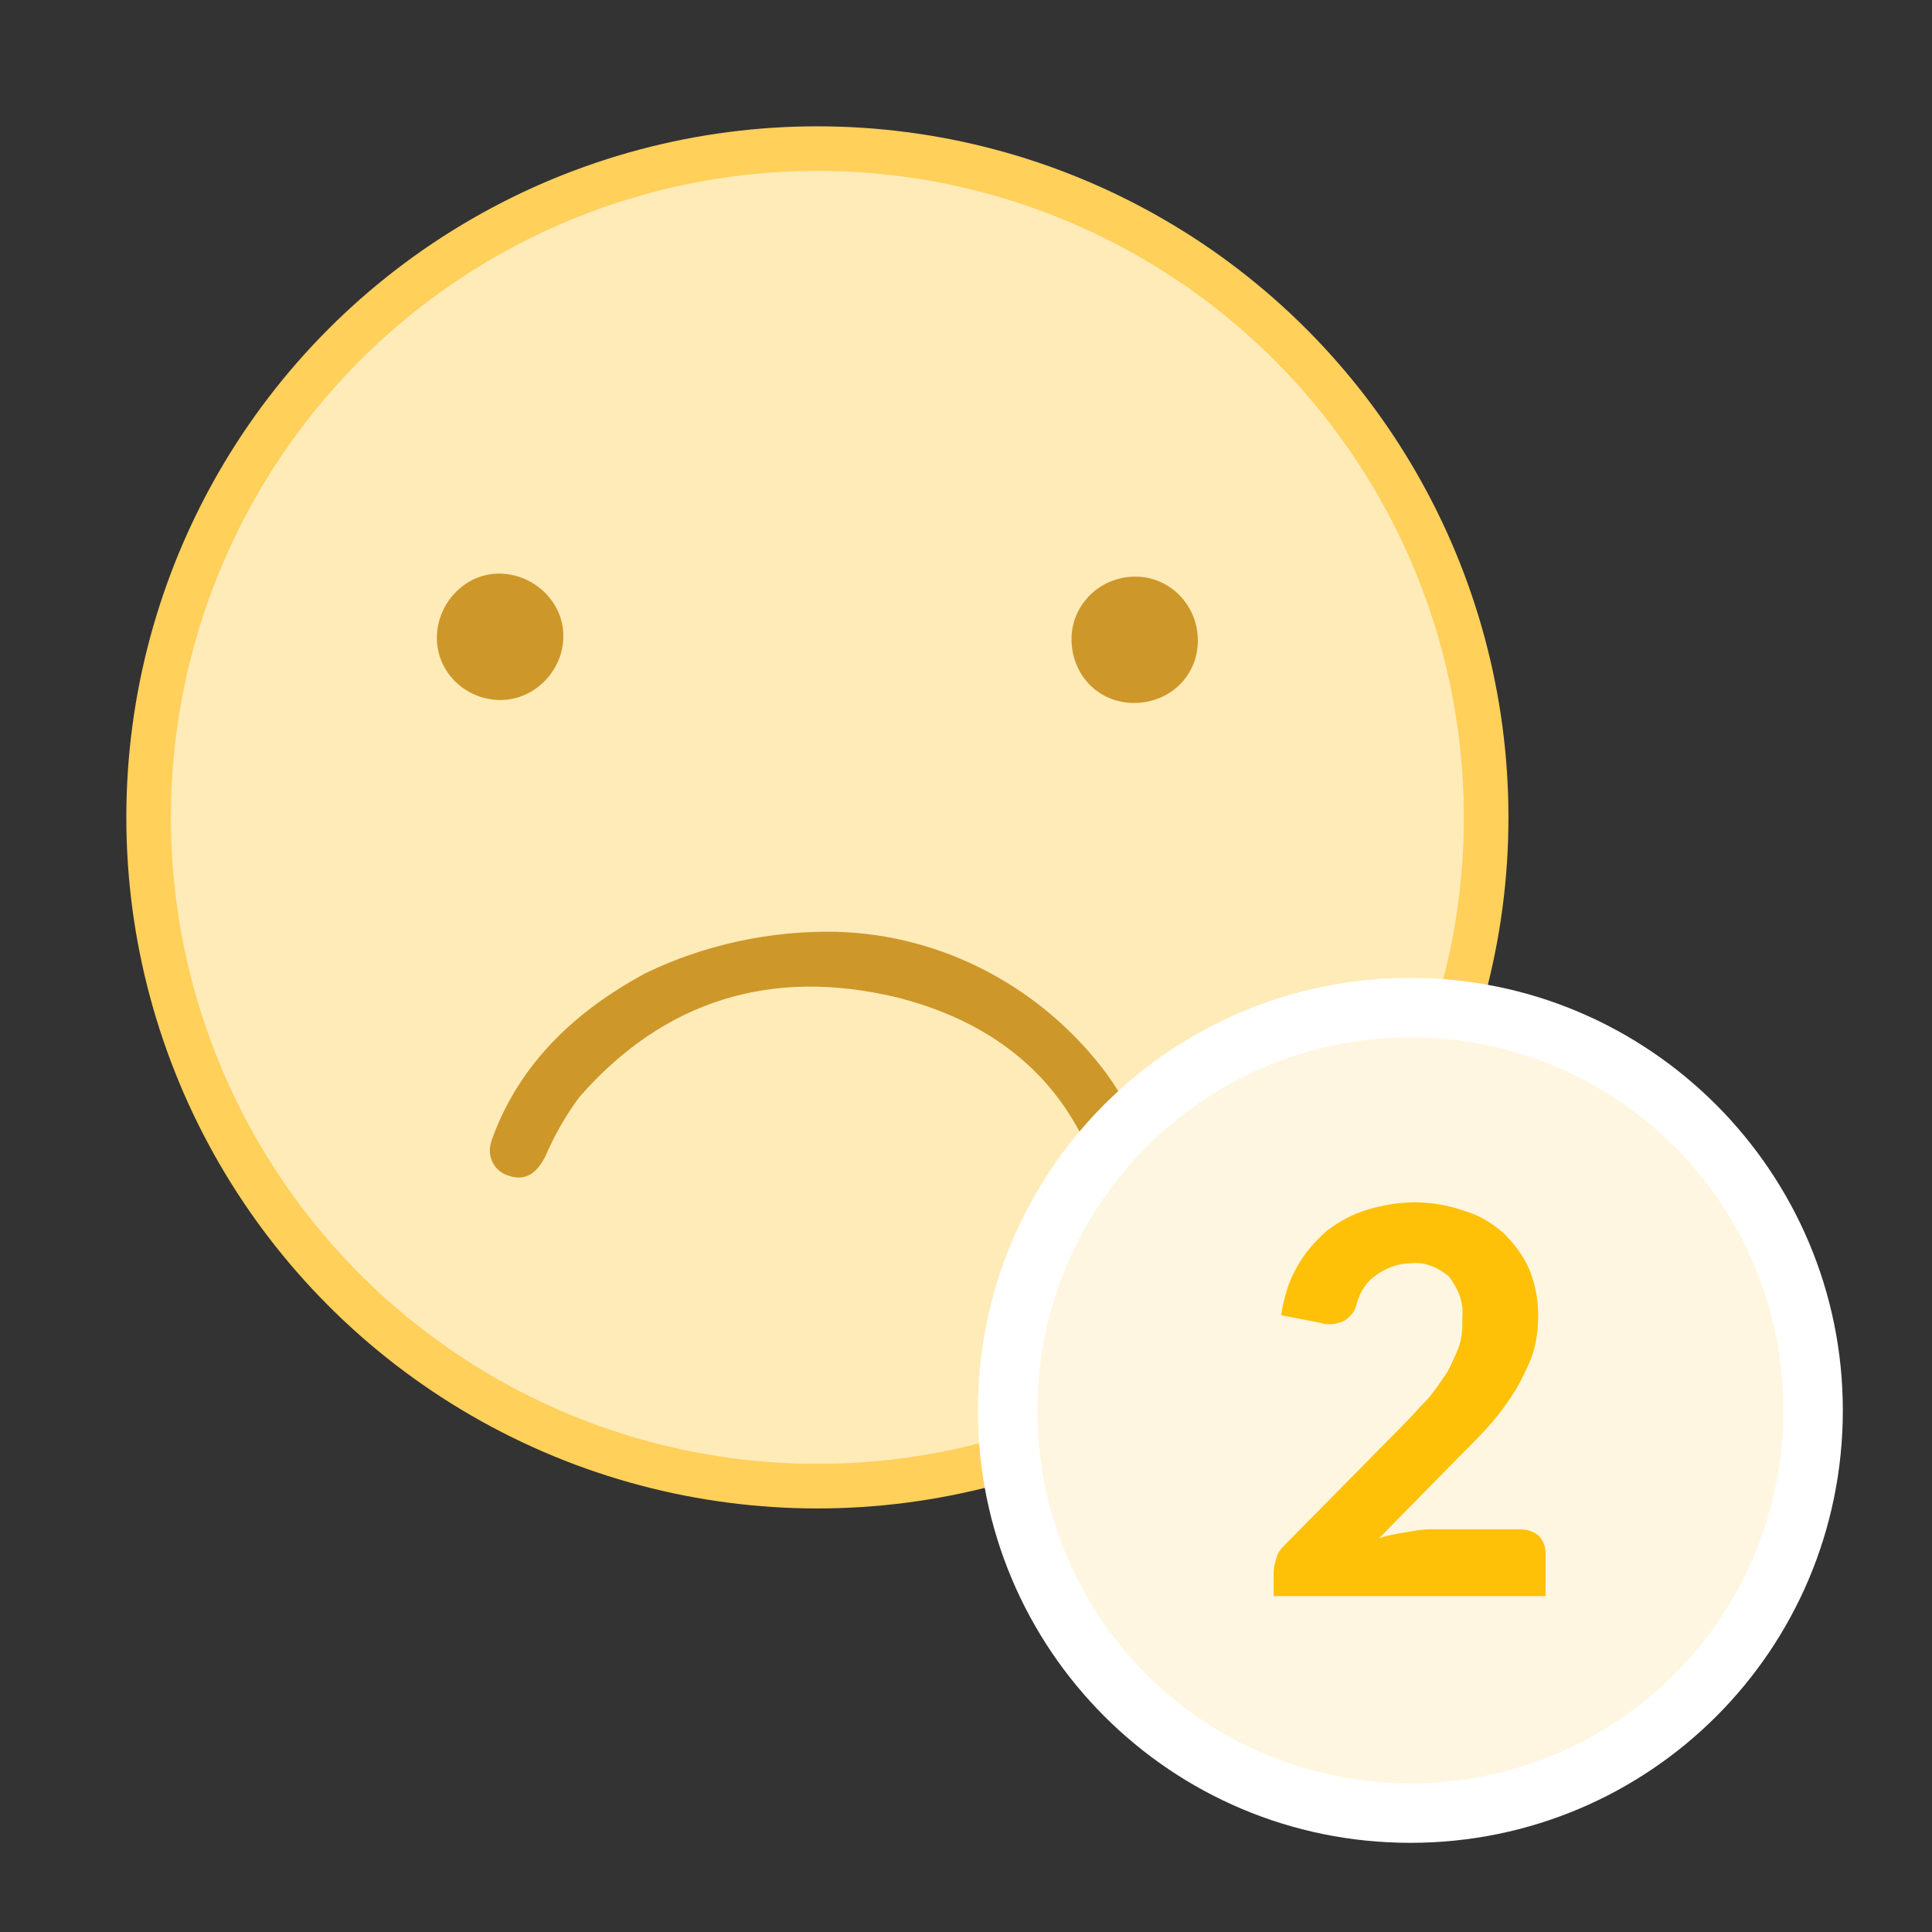 <?xml version="1.0" encoding="utf-8"?>
<!-- Generator: Adobe Illustrator 23.0.6, SVG Export Plug-In . SVG Version: 6.00 Build 0)  -->
<svg version="1.1" id="Layer_1" xmlns="http://www.w3.org/2000/svg" xmlns:xlink="http://www.w3.org/1999/xlink" x="0px" y="0px"
	 viewBox="0 0 130 130" style="enable-background:new 0 0 130 130;" xml:space="preserve">
<rect x="0" y="0" width="130" height="130" fill="#333333" stroke="none"/>
<style type="text/css">
	.st0{fill:#FFEBB8;stroke:#FFD05A;stroke-width:3;stroke-miterlimit:10;}
	.st1{fill:#CE9729;}
	.st2{fill:#FFF6E1;}
	.st3{fill:#FFFFFF;}
	.st4{fill:#FFC107;}
</style>
<title>checklist-likert</title>
<circle class="st0" cx="55" cy="55" r="45"/>
<path class="st1" d="M37.9,43c-0.1,2.3-2.1,4.2-4.4,4.1c-2.2-0.1-4-1.8-4.1-4c-0.1-2.3,1.7-4.4,4-4.5c2.3-0.1,4.4,1.7,4.5,4
	C37.9,42.7,37.9,42.9,37.9,43z"/>
<path class="st1" d="M72.1,43c0-2.3,1.9-4.2,4.3-4.2c2.3,0,4.2,1.9,4.2,4.3s-1.9,4.2-4.3,4.2c0,0,0,0,0,0
	C73.9,47.3,72.1,45.4,72.1,43C72.1,43,72.1,43,72.1,43z"/>
<path class="st1" d="M56.3,62.7c7.2,0.2,13.9,3.8,18.2,9.6c1,1.4,1.8,2.9,2.4,4.5c0.4,0.9,0,1.9-0.8,2.2c-0.1,0-0.2,0.1-0.3,0.1
	c-0.9,0.3-1.9-0.1-2.3-1c0,0,0,0,0-0.1c-2.4-6-7.2-9.4-13.2-10.9c-8.4-2-15.6,0.2-21.3,6.7c-0.9,1.2-1.7,2.6-2.3,4
	c-0.6,1.2-1.4,1.7-2.5,1.3c-1-0.3-1.5-1.4-1.1-2.4c0-0.1,0.1-0.2,0.1-0.3c1.9-5,5.6-8.4,10.2-10.9C47.3,63.6,51.8,62.6,56.3,62.7z"
	/>
<circle class="st2" cx="94.9" cy="94.9" r="27.1"/>
<path class="st3" d="M94.9,69.8c13.9,0,25.1,11.2,25.1,25.1S108.8,120,94.9,120s-25.1-11.2-25.1-25.1l0,0
	C69.8,81.1,81,69.8,94.9,69.8C94.9,69.8,94.9,69.8,94.9,69.8 M94.9,65.8c-16.1,0-29.1,13-29.1,29.1s13,29.1,29.1,29.1
	S124,111,124,94.9c0,0,0,0,0,0C124,78.9,111,65.8,94.9,65.8z"/>
<path class="st4" d="M95.2,80.9c1.1,0,2.3,0.2,3.4,0.6c1,0.3,1.8,0.8,2.6,1.5c0.7,0.7,1.3,1.5,1.7,2.4c0.4,1,0.6,2,0.6,3.1
	c0,0.9-0.1,1.8-0.4,2.7c-0.3,0.8-0.7,1.6-1.1,2.3c-0.5,0.8-1,1.5-1.6,2.2c-0.6,0.7-1.3,1.4-2,2.1l-5.6,5.7c0.6-0.2,1.2-0.3,1.8-0.4
	c0.6-0.1,1.1-0.2,1.7-0.2h5.9c0.5,0,0.9,0.1,1.3,0.4c0.3,0.3,0.5,0.7,0.5,1.2v2.9H85.7v-1.6c0-0.3,0.1-0.7,0.2-1
	c0.1-0.4,0.4-0.7,0.7-1l7.7-7.8c0.7-0.7,1.2-1.3,1.8-1.9c0.5-0.6,0.9-1.2,1.3-1.8c0.3-0.6,0.6-1.2,0.8-1.8c0.2-0.6,0.2-1.3,0.2-1.9
	c0.1-1-0.3-1.9-0.9-2.7c-0.7-0.6-1.6-1-2.5-0.9c-0.9,0-1.7,0.3-2.4,0.8c-0.3,0.2-0.6,0.5-0.8,0.8c-0.2,0.3-0.4,0.7-0.5,1.1
	c-0.1,0.5-0.4,0.9-0.9,1.2c-0.5,0.2-1,0.3-1.6,0.1l-2.6-0.5c0.2-1.2,0.5-2.3,1.1-3.3c0.5-0.9,1.2-1.7,2-2.4c0.8-0.6,1.7-1.1,2.7-1.4
	C93,81.1,94.1,80.9,95.2,80.9z"/>
</svg>
